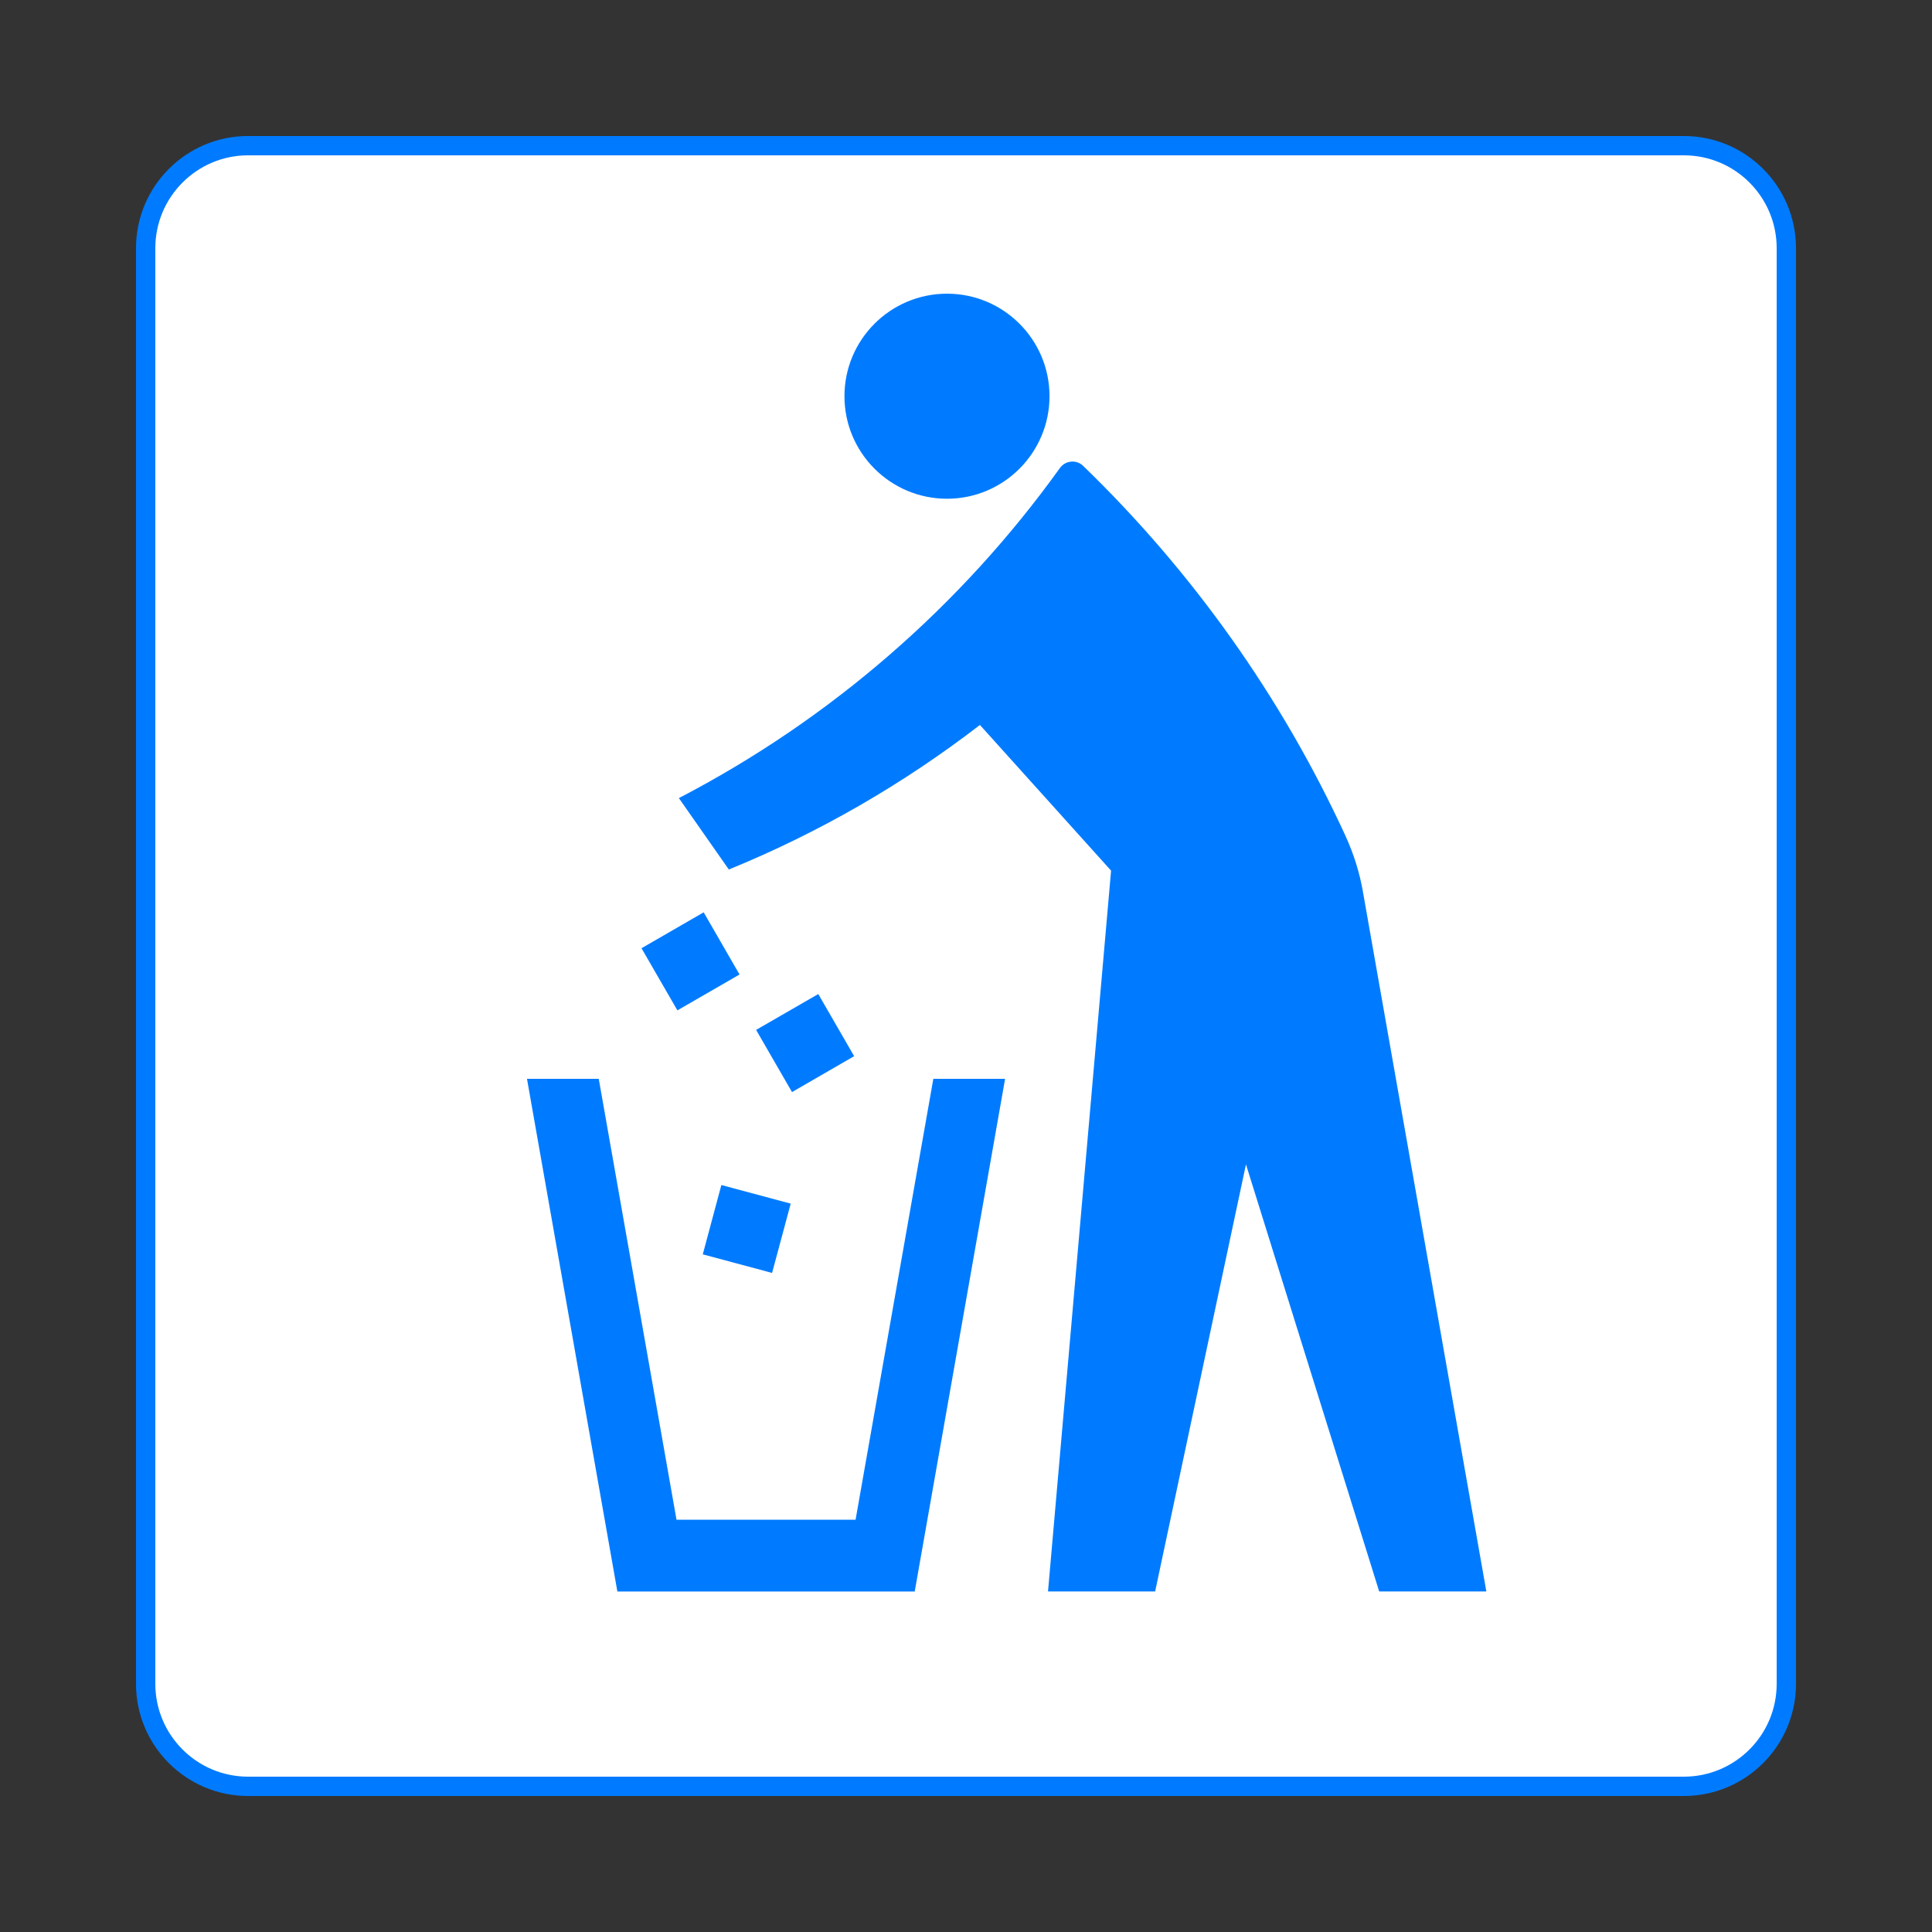 <!DOCTYPE svg PUBLIC "-//W3C//DTD SVG 1.1//EN" "http://www.w3.org/Graphics/SVG/1.1/DTD/svg11.dtd">

<!-- Uploaded to: SVG Repo, www.svgrepo.com, Transformed by: SVG Repo Mixer Tools -->
<svg width="250px" height="250px" viewBox="0 0 60.601 60.601" xmlns:cc="http://creativecommons.org/ns#" xmlns:dc="http://purl.org/dc/elements/1.1/" xmlns:rdf="http://www.w3.org/1999/02/22-rdf-syntax-ns#" xmlns:svg="http://www.w3.org/2000/svg" version="1.1" xmlns="http://www.w3.org/2000/svg" fill="#000000">

<rect x="0" y="0" width="60.601" height="60.601" fill="#333333" stroke="none"/>

<g id="SVGRepo_bgCarrier" stroke-width="0"/>

<g id="SVGRepo_tracerCarrier" stroke-linecap="round" stroke-linejoin="round"/>

<g id="SVGRepo_iconCarrier"> <defs/>  <path d="m 7.785,56.032 c -1.776,0 -3.216,-1.44 -3.216,-3.216 l 0,-45.03 c 0,-1.776 1.44,-3.217 3.216,-3.217 l 45.03,0 c 1.778,0 3.217,1.441 3.217,3.217 l 0,45.03 c 0,1.776 -1.44,3.216 -3.217,3.216 l -45.03,0 z" style="fill:#ffffff;fill-opacity:1;stroke:#007bff;stroke-width:0.606;stroke-linecap:butt;stroke-linejoin:miter;stroke-miterlimit:4;stroke-dasharray:none;stroke-opacity:1"/> <path d="m 22.044,39.345 2.174,0.583 0.584,-2.174 -2.175,-0.583 -0.583,2.174" style="fill:#007bff;fill-opacity:1;fill-rule:nonzero;stroke:none"/> <path d="m 25.667,31.18 -1.95,1.125 1.126,1.95 1.949,-1.126 -1.125,-1.949" style="fill:#007bff;fill-opacity:1;fill-rule:nonzero;stroke:none"/> <path d="m 22.072,28.617 -1.95,1.126 1.126,1.949 1.949,-1.125 -1.125,-1.95" style="fill:#007bff;fill-opacity:1;fill-rule:nonzero;stroke:none"/> <path d="m 28.692,49.92 2.835,-16.081 -2.251,0 -2.439,13.83 -5.617,0 -2.439,-13.83 -2.251,0 2.835,16.081 9.328,0" style="fill:#007bff;fill-opacity:1;fill-rule:nonzero;stroke:none"/> <path d="m 42.754,27.986 c -0.107,-0.616 -0.294,-1.208 -0.547,-1.759 l 0.001,0 c -2.01,-4.375 -4.816,-8.307 -8.232,-11.613 -0.087,-0.085 -0.204,-0.136 -0.335,-0.136 -0.163,0 -0.306,0.079 -0.394,0.201 -3.103,4.324 -7.199,7.885 -11.953,10.355 l 1.567,2.24 c 2.836,-1.157 5.481,-2.689 7.876,-4.534 l 4.114,4.569 -1.978,22.61 3.36,0 2.849,-13.396 4.179,13.396 3.361,0 -3.869,-21.934" style="fill:#007bff;fill-opacity:1;fill-rule:nonzero;stroke:none"/> <path d="m 29.705,15.644 c 1.775,0 3.215,-1.441 3.215,-3.216 0,-1.776 -1.44,-3.216 -3.215,-3.216 -1.776,0 -3.217,1.44 -3.217,3.216 0,1.775 1.441,3.216 3.217,3.216" style="fill:#007bff;fill-opacity:1;fill-rule:nonzero;stroke:none"/> </g>

</svg>